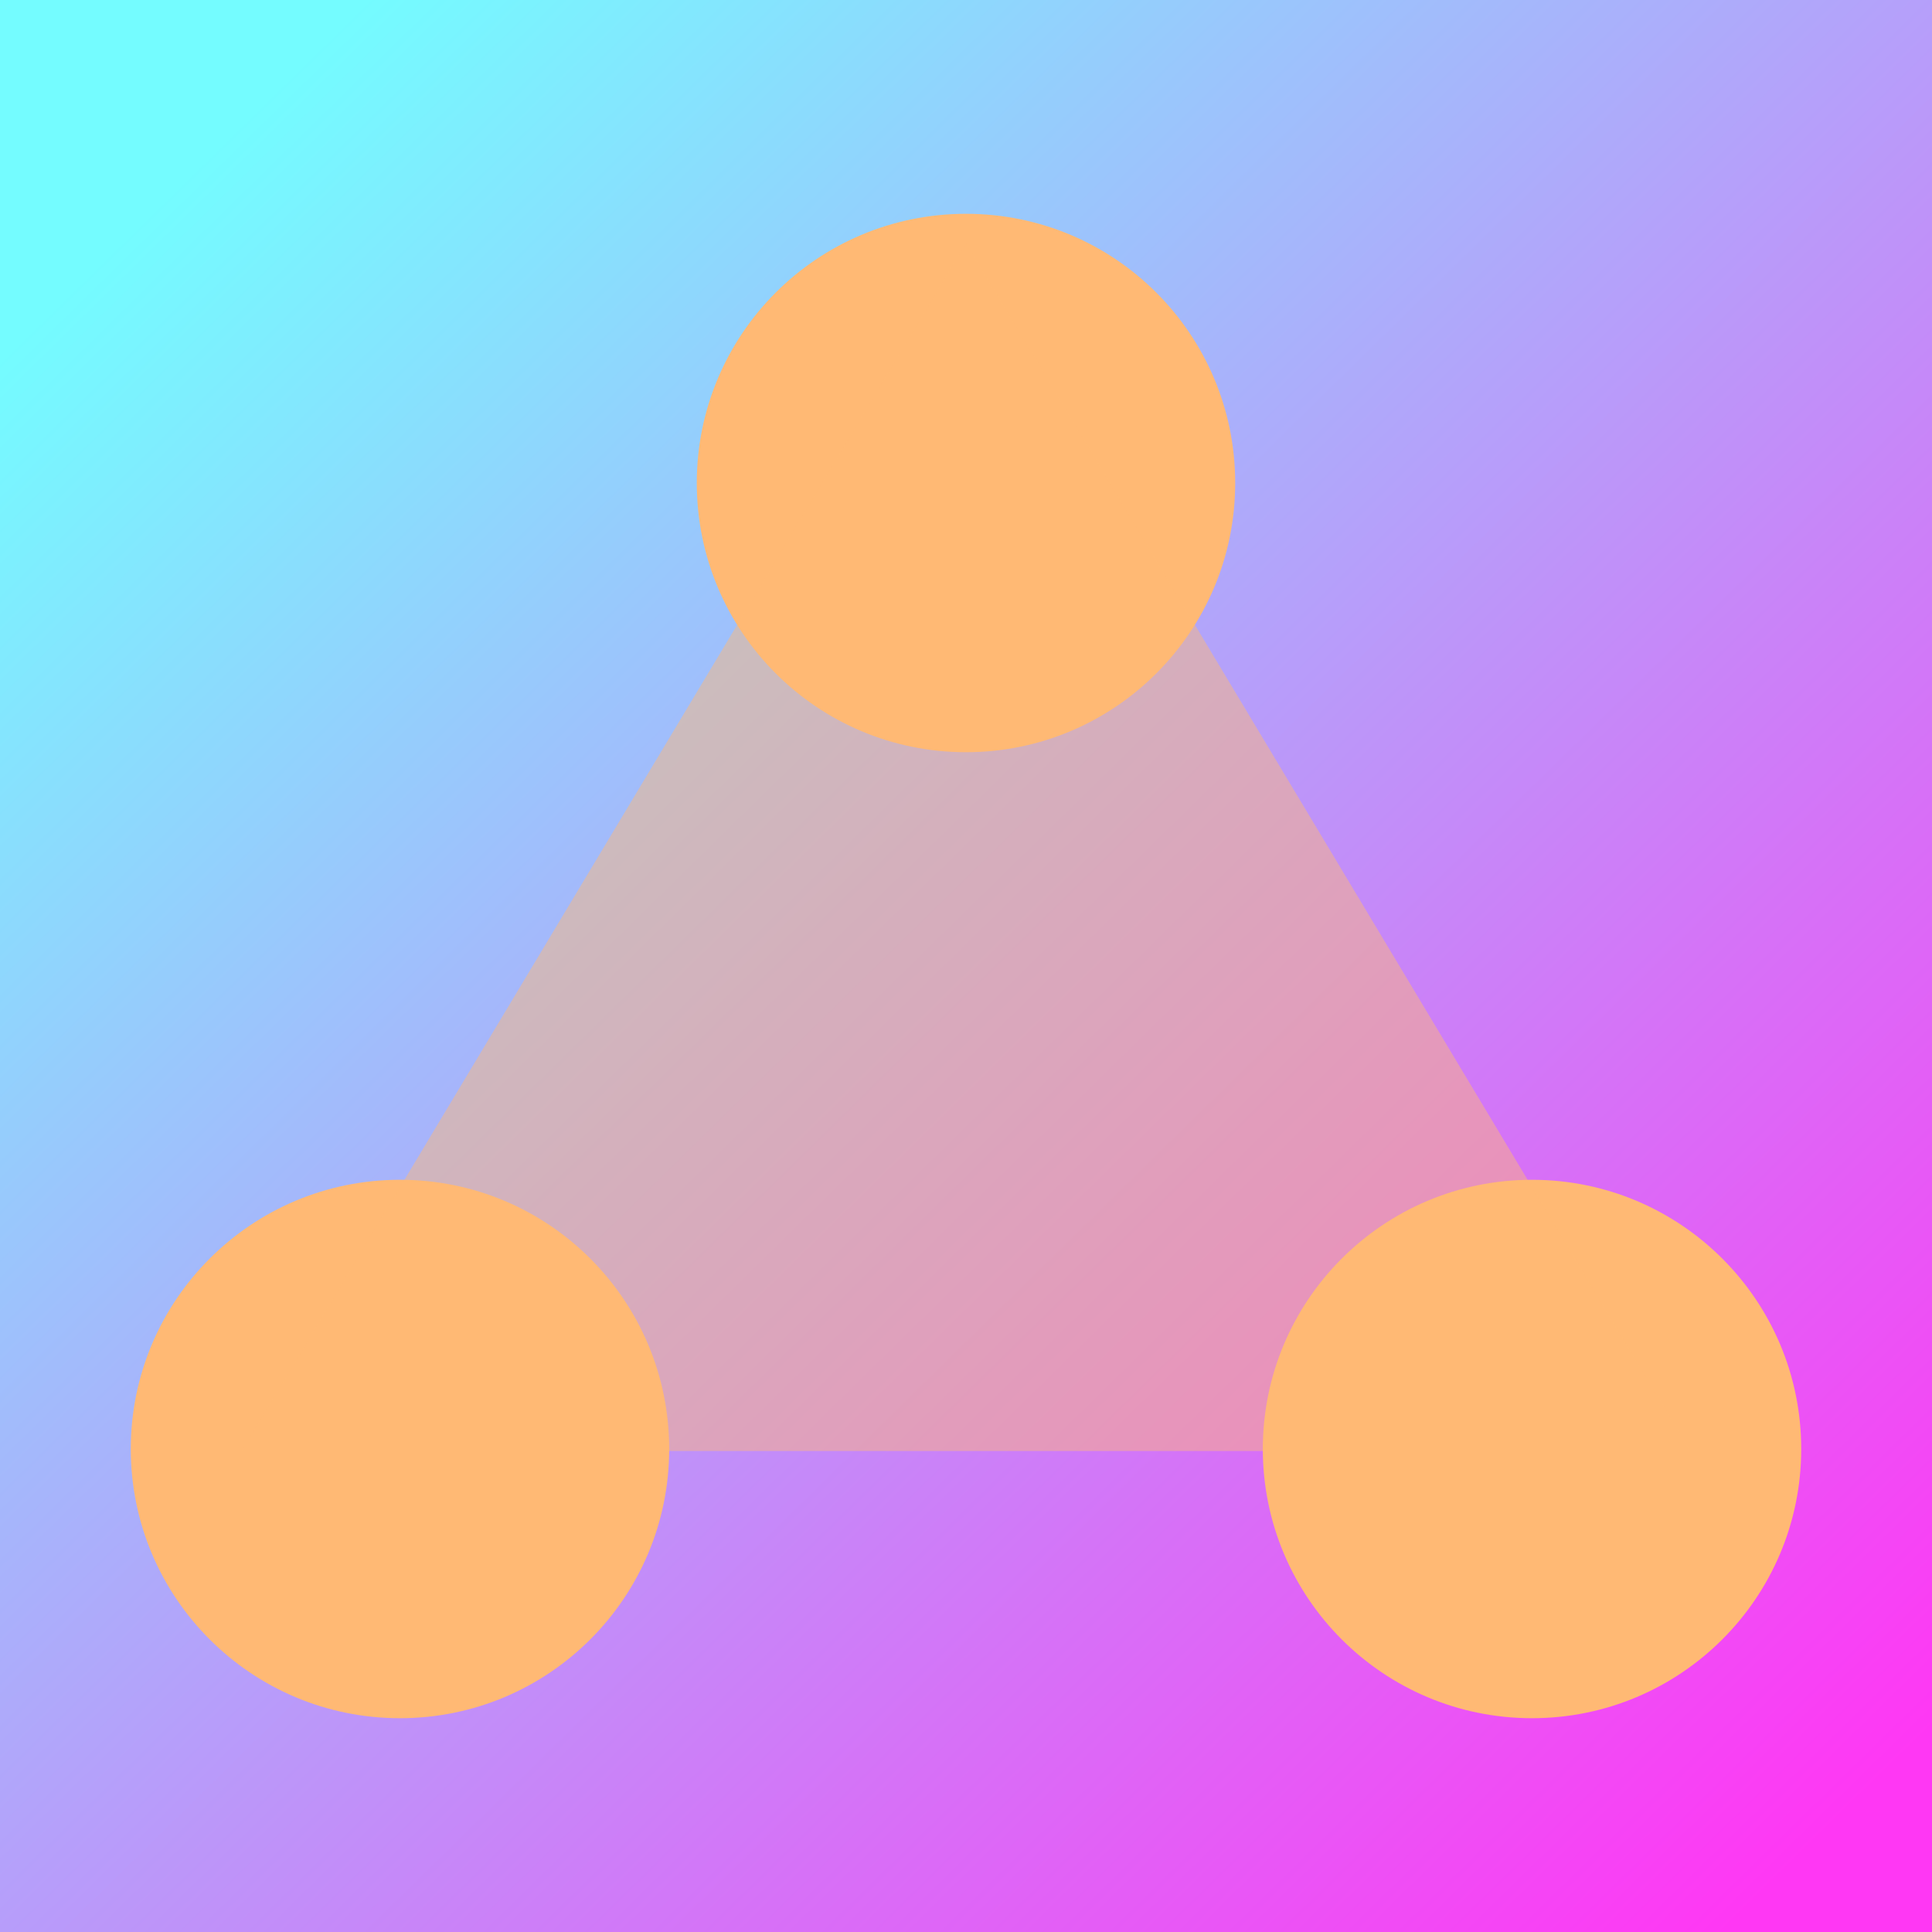 <?xml version="1.0" encoding="UTF-8" standalone="no"?>
<!-- Created with Inkscape (http://www.inkscape.org/) -->

<svg
   width="512"
   height="512"
   viewBox="0 0 135.467 135.467"
   version="1.1"
   id="svg5"
   inkscape:version="1.2.1 (9c6d41e410, 2022-07-14)"
   sodipodi:docname="icon.svg"
   xmlns:inkscape="http://www.inkscape.org/namespaces/inkscape"
   xmlns:sodipodi="http://sodipodi.sourceforge.net/DTD/sodipodi-0.dtd"
   xmlns:xlink="http://www.w3.org/1999/xlink"
   xmlns="http://www.w3.org/2000/svg"
   xmlns:svg="http://www.w3.org/2000/svg">
  <sodipodi:namedview
     id="namedview7"
     pagecolor="#505050"
     bordercolor="#eeeeee"
     borderopacity="1"
     inkscape:showpageshadow="0"
     inkscape:pageopacity="0"
     inkscape:pagecheckerboard="0"
     inkscape:deskcolor="#505050"
     inkscape:document-units="px"
     showgrid="false"
     inkscape:zoom="1.0396203"
     inkscape:cx="147.65006"
     inkscape:cy="319.34736"
     inkscape:window-width="1920"
     inkscape:window-height="1009"
     inkscape:window-x="1912"
     inkscape:window-y="-8"
     inkscape:window-maximized="1"
     inkscape:current-layer="layer1" />
  <defs
     id="defs2">
    <linearGradient
       inkscape:collect="always"
       id="linearGradient1072">
      <stop
         style="stop-color:#74fcff;stop-opacity:1;"
         offset="0"
         id="stop1068" />
      <stop
         style="stop-color:#ff37f4;stop-opacity:1;"
         offset="1"
         id="stop1070" />
    </linearGradient>
    <linearGradient
       inkscape:collect="always"
       xlink:href="#linearGradient1072"
       id="linearGradient1076"
       x1="12.216"
       y1="13.016"
       x2="126.814"
       y2="129.831"
       gradientUnits="userSpaceOnUse" />
  </defs>
  <g
     inkscape:label="Layer 1"
     inkscape:groupmode="layer"
     id="layer1">
    <rect
       style="fill:url(#linearGradient1076);stroke-width:0.265;stroke-linecap:round;stroke-linejoin:round;paint-order:markers fill stroke;fill-opacity:1;stroke-dasharray:none"
       id="rect444"
       width="135.467"
       height="135.467"
       x="5.4541015e-06"
       y="5.4541015e-06" />
    <circle
       style="fill:#ffb974;fill-opacity:1;stroke-width:0.198;stroke-linecap:round;stroke-linejoin:round;paint-order:markers fill stroke"
       id="path238"
       cx="-101.6"
       cy="28.046"
       transform="rotate(-90)"
       r="18.876" />
    <circle
       style="fill:#ffb974;fill-opacity:1;stroke-width:0.198;stroke-linecap:round;stroke-linejoin:round;paint-order:markers fill stroke"
       id="path238-1"
       cx="-67.733"
       cy="-33.867"
       transform="scale(-1)"
       r="18.876" />
    <circle
       style="fill:#ffb974;fill-opacity:1;stroke-width:0.198;stroke-linecap:round;stroke-linejoin:round;paint-order:markers fill stroke"
       id="path238-1-6"
       cx="101.6"
       cy="-107.421"
       transform="rotate(90)"
       r="18.876" />
    <g
       id="g2263"
       sodipodi:insensitive="true"
       style="display:none">
      <path
         style="fill:none;fill-rule:evenodd;stroke:#000000;stroke-width:0.265px;stroke-linecap:butt;stroke-linejoin:miter;stroke-opacity:1"
         d="M 97.878,85.314 77.276,50.153"
         id="path2251"
         inkscape:connector-type="polyline"
         inkscape:connector-curvature="0"
         inkscape:connection-start="#path238-1-6"
         inkscape:connection-end="#path238-1" />
      <path
         style="fill:none;fill-rule:evenodd;stroke:#000000;stroke-width:0.265px;stroke-linecap:butt;stroke-linejoin:miter;stroke-opacity:1"
         d="M 58.191,50.153 37.588,85.314"
         id="path2253"
         inkscape:connector-type="polyline"
         inkscape:connector-curvature="0"
         inkscape:connection-start="#path238-1"
         inkscape:connection-end="#path238" />
      <path
         style="fill:none;fill-rule:evenodd;stroke:#000000;stroke-width:0.265px;stroke-linecap:butt;stroke-linejoin:miter;stroke-opacity:1"
         d="M 46.922,101.6 H 88.545"
         id="path2249"
         inkscape:connector-type="polyline"
         inkscape:connector-curvature="0"
         inkscape:connection-start="#path238"
         inkscape:connection-end="#path238-1-6" />
    </g>
    <path
       sodipodi:type="star"
       style="opacity:0.46;fill:#ffb974;fill-opacity:1;stroke-width:0.265;stroke-linecap:round;stroke-linejoin:round;stroke-dasharray:none;paint-order:markers fill stroke"
       id="path2259"
       inkscape:flatsided="true"
       sodipodi:sides="3"
       sodipodi:cx="-6.6169996"
       sodipodi:cy="-5.0899997"
       sodipodi:r1="98.709579"
       sodipodi:r2="49.35479"
       sodipodi:arg1="0.52359878"
       sodipodi:arg2="1.5707963"
       inkscape:rounded="0"
       inkscape:randomized="0"
       d="m 78.868,44.265 -170.97,0 85.485,-148.064 z"
       inkscape:transform-center-y="-14.111111"
       transform="matrix(0.594,0,0,0.572,71.666,76.421)" />
  </g>
</svg>
